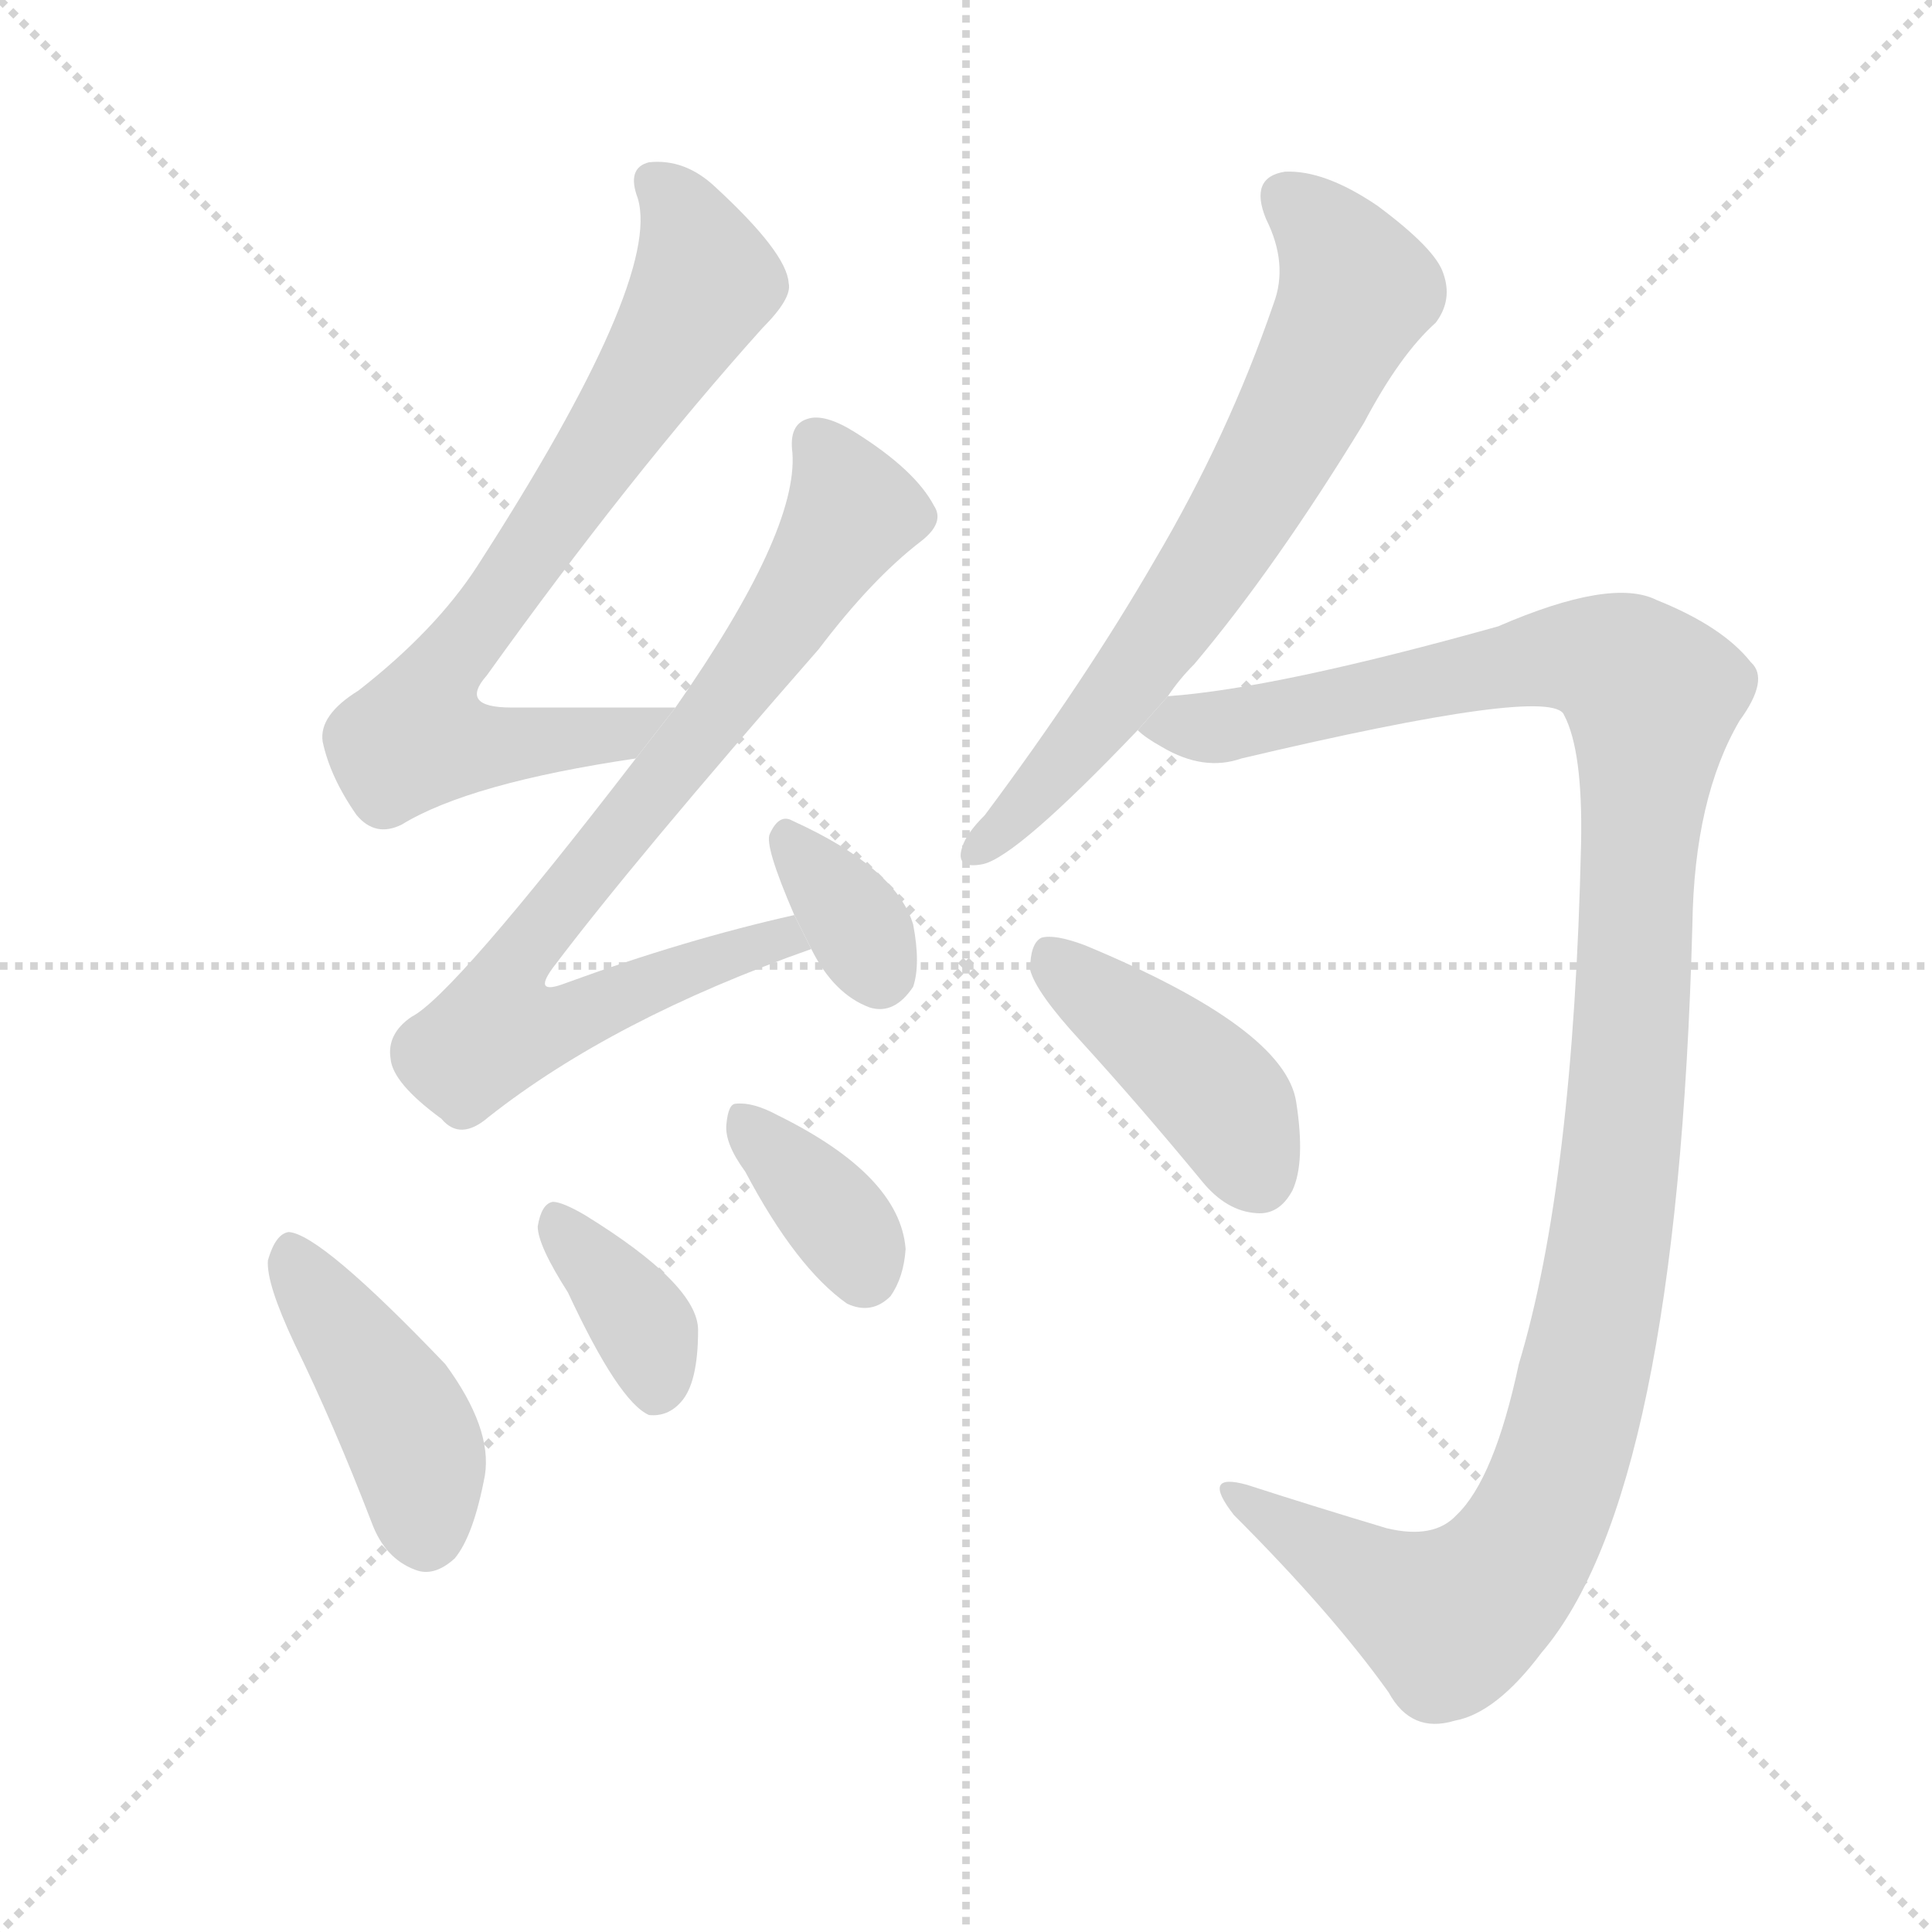 <svg version="1.1" viewBox="0 0 1024 1024" xmlns="http://www.w3.org/2000/svg">
  <g stroke="lightgray" stroke-dasharray="1,1" stroke-width="1" transform="scale(4, 4)">
    <line x1="0" y1="0" x2="256" y2="256"></line>
    <line x1="256" y1="0" x2="0" y2="256"></line>
    <line x1="128" y1="0" x2="128" y2="256"></line>
    <line x1="0" y1="128" x2="256" y2="128"></line>
  </g>
  <g transform="scale(1, -1) translate(0, -900)">
    <style type="text/css">
      
        @keyframes keyframes0 {
          from {
            stroke: blue;
            stroke-dashoffset: 737;
            stroke-width: 128;
          }
          71% {
            animation-timing-function: step-end;
            stroke: blue;
            stroke-dashoffset: 0;
            stroke-width: 128;
          }
          to {
            stroke: black;
            stroke-width: 1024;
          }
        }
        #make-me-a-hanzi-animation-0 {
          animation: keyframes0 0.85s both;
          animation-delay: 0s;
          animation-timing-function: linear;
        }
      
        @keyframes keyframes1 {
          from {
            stroke: blue;
            stroke-dashoffset: 786;
            stroke-width: 128;
          }
          72% {
            animation-timing-function: step-end;
            stroke: blue;
            stroke-dashoffset: 0;
            stroke-width: 128;
          }
          to {
            stroke: black;
            stroke-width: 1024;
          }
        }
        #make-me-a-hanzi-animation-1 {
          animation: keyframes1 0.89s both;
          animation-delay: 0.85s;
          animation-timing-function: linear;
        }
      
        @keyframes keyframes2 {
          from {
            stroke: blue;
            stroke-dashoffset: 341;
            stroke-width: 128;
          }
          53% {
            animation-timing-function: step-end;
            stroke: blue;
            stroke-dashoffset: 0;
            stroke-width: 128;
          }
          to {
            stroke: black;
            stroke-width: 1024;
          }
        }
        #make-me-a-hanzi-animation-2 {
          animation: keyframes2 0.528s both;
          animation-delay: 1.739s;
          animation-timing-function: linear;
        }
      
        @keyframes keyframes3 {
          from {
            stroke: blue;
            stroke-dashoffset: 427;
            stroke-width: 128;
          }
          58% {
            animation-timing-function: step-end;
            stroke: blue;
            stroke-dashoffset: 0;
            stroke-width: 128;
          }
          to {
            stroke: black;
            stroke-width: 1024;
          }
        }
        #make-me-a-hanzi-animation-3 {
          animation: keyframes3 0.597s both;
          animation-delay: 2.267s;
          animation-timing-function: linear;
        }
      
        @keyframes keyframes4 {
          from {
            stroke: blue;
            stroke-dashoffset: 364;
            stroke-width: 128;
          }
          54% {
            animation-timing-function: step-end;
            stroke: blue;
            stroke-dashoffset: 0;
            stroke-width: 128;
          }
          to {
            stroke: black;
            stroke-width: 1024;
          }
        }
        #make-me-a-hanzi-animation-4 {
          animation: keyframes4 0.546s both;
          animation-delay: 2.864s;
          animation-timing-function: linear;
        }
      
        @keyframes keyframes5 {
          from {
            stroke: blue;
            stroke-dashoffset: 360;
            stroke-width: 128;
          }
          54% {
            animation-timing-function: step-end;
            stroke: blue;
            stroke-dashoffset: 0;
            stroke-width: 128;
          }
          to {
            stroke: black;
            stroke-width: 1024;
          }
        }
        #make-me-a-hanzi-animation-5 {
          animation: keyframes5 0.543s both;
          animation-delay: 3.411s;
          animation-timing-function: linear;
        }
      
        @keyframes keyframes6 {
          from {
            stroke: blue;
            stroke-dashoffset: 676;
            stroke-width: 128;
          }
          69% {
            animation-timing-function: step-end;
            stroke: blue;
            stroke-dashoffset: 0;
            stroke-width: 128;
          }
          to {
            stroke: black;
            stroke-width: 1024;
          }
        }
        #make-me-a-hanzi-animation-6 {
          animation: keyframes6 0.8s both;
          animation-delay: 3.954s;
          animation-timing-function: linear;
        }
      
        @keyframes keyframes7 {
          from {
            stroke: blue;
            stroke-dashoffset: 1175;
            stroke-width: 128;
          }
          79% {
            animation-timing-function: step-end;
            stroke: blue;
            stroke-dashoffset: 0;
            stroke-width: 128;
          }
          to {
            stroke: black;
            stroke-width: 1024;
          }
        }
        #make-me-a-hanzi-animation-7 {
          animation: keyframes7 1.206s both;
          animation-delay: 4.754s;
          animation-timing-function: linear;
        }
      
        @keyframes keyframes8 {
          from {
            stroke: blue;
            stroke-dashoffset: 421;
            stroke-width: 128;
          }
          58% {
            animation-timing-function: step-end;
            stroke: blue;
            stroke-dashoffset: 0;
            stroke-width: 128;
          }
          to {
            stroke: black;
            stroke-width: 1024;
          }
        }
        #make-me-a-hanzi-animation-8 {
          animation: keyframes8 0.593s both;
          animation-delay: 5.96s;
          animation-timing-function: linear;
        }
      
    </style>
    
      <path d="M 358 525 Q 312 525 271 525 Q 243 525 258 542 Q 334 648 404 726 Q 420 742 418 750 Q 417 766 379 801 Q 363 816 344 814 Q 332 811 338 795 Q 351 752 253 600 Q 231 566 190 534 Q 169 521 171 507 Q 175 488 189 468 Q 199 456 213 463 Q 249 485 337 498 L 358 525 Z" fill="lightgray"></path>
    
      <path d="M 421 415 Q 363 402 300 379 Q 282 372 293 387 Q 336 444 434 556 Q 462 593 488 613 Q 501 623 495 632 Q 485 651 453 671 Q 437 681 428 678 Q 418 675 420 660 Q 423 618 358 525 L 337 498 Q 240 372 218 361 Q 205 352 207 339 Q 208 326 234 307 Q 244 295 259 308 Q 325 360 430 397 L 421 415 Z" fill="lightgray"></path>
    
      <path d="M 430 397 Q 442 373 461 366 Q 474 362 484 377 Q 488 389 484 410 Q 475 440 420 465 Q 413 469 408 458 Q 405 452 421 415 L 430 397 Z" fill="lightgray"></path>
    
      <path d="M 156 188 Q 177 145 197 93 Q 204 74 220 68 Q 230 64 241 74 Q 251 86 257 118 Q 261 143 236 177 Q 170 246 153 247 Q 146 246 142 232 Q 141 220 156 188 Z" fill="lightgray"></path>
    
      <path d="M 301 215 Q 328 157 344 150 Q 354 149 361 157 Q 370 167 370 195 Q 370 219 310 256 Q 298 263 293 263 Q 287 262 285 250 Q 285 240 301 215 Z" fill="lightgray"></path>
    
      <path d="M 395 279 Q 422 228 449 209 Q 462 203 472 213 Q 479 223 480 238 Q 477 277 412 309 Q 399 316 390 315 Q 386 315 385 304 Q 384 294 395 279 Z" fill="lightgray"></path>
    
      <path d="M 619 531 Q 625 540 633 548 Q 676 599 723 676 Q 742 712 761 729 Q 770 741 765 755 Q 761 768 730 791 Q 702 810 681 809 Q 662 806 671 784 Q 683 760 675 739 Q 651 669 612 603 Q 575 539 522 468 Q 512 458 510 451 Q 506 439 521 442 Q 539 446 603 513 L 619 531 Z" fill="lightgray"></path>
    
      <path d="M 603 513 Q 607 509 616 504 Q 638 491 658 498 Q 823 537 829 521 Q 839 502 838 453 Q 834 273 805 177 Q 792 116 772 97 Q 760 84 735 90 Q 695 102 661 113 Q 636 120 654 97 Q 706 45 736 3 Q 748 -19 771 -12 Q 793 -8 817 24 Q 889 108 897 410 Q 898 477 922 518 Q 938 540 928 549 Q 913 568 878 582 Q 854 594 794 568 Q 676 535 619 531 L 603 513 Z" fill="lightgray"></path>
    
      <path d="M 573 348 Q 604 314 637 274 Q 650 258 666 257 Q 678 256 685 269 Q 692 284 687 316 Q 681 355 575 399 Q 559 405 552 403 Q 546 400 546 386 Q 549 374 573 348 Z" fill="lightgray"></path>
    
    
      <clipPath id="make-me-a-hanzi-clip-0">
        <path d="M 358 525 Q 312 525 271 525 Q 243 525 258 542 Q 334 648 404 726 Q 420 742 418 750 Q 417 766 379 801 Q 363 816 344 814 Q 332 811 338 795 Q 351 752 253 600 Q 231 566 190 534 Q 169 521 171 507 Q 175 488 189 468 Q 199 456 213 463 Q 249 485 337 498 L 358 525 Z"></path>
      </clipPath>
      <path clip-path="url(#make-me-a-hanzi-clip-0)" d="M 347 803 L 362 785 L 374 751 L 297 628 L 227 531 L 220 510 L 241 505 L 326 509 L 350 524" fill="none" id="make-me-a-hanzi-animation-0" stroke-dasharray="609 1218" stroke-linecap="round"></path>
    
      <clipPath id="make-me-a-hanzi-clip-1">
        <path d="M 421 415 Q 363 402 300 379 Q 282 372 293 387 Q 336 444 434 556 Q 462 593 488 613 Q 501 623 495 632 Q 485 651 453 671 Q 437 681 428 678 Q 418 675 420 660 Q 423 618 358 525 L 337 498 Q 240 372 218 361 Q 205 352 207 339 Q 208 326 234 307 Q 244 295 259 308 Q 325 360 430 397 L 421 415 Z"></path>
      </clipPath>
      <path clip-path="url(#make-me-a-hanzi-clip-1)" d="M 433 665 L 452 629 L 387 530 L 277 396 L 270 360 L 300 359 L 414 403 L 421 398" fill="none" id="make-me-a-hanzi-animation-1" stroke-dasharray="658 1316" stroke-linecap="round"></path>
    
      <clipPath id="make-me-a-hanzi-clip-2">
        <path d="M 430 397 Q 442 373 461 366 Q 474 362 484 377 Q 488 389 484 410 Q 475 440 420 465 Q 413 469 408 458 Q 405 452 421 415 L 430 397 Z"></path>
      </clipPath>
      <path clip-path="url(#make-me-a-hanzi-clip-2)" d="M 418 454 L 455 409 L 466 385" fill="none" id="make-me-a-hanzi-animation-2" stroke-dasharray="213 426" stroke-linecap="round"></path>
    
      <clipPath id="make-me-a-hanzi-clip-3">
        <path d="M 156 188 Q 177 145 197 93 Q 204 74 220 68 Q 230 64 241 74 Q 251 86 257 118 Q 261 143 236 177 Q 170 246 153 247 Q 146 246 142 232 Q 141 220 156 188 Z"></path>
      </clipPath>
      <path clip-path="url(#make-me-a-hanzi-clip-3)" d="M 154 239 L 213 150 L 226 87" fill="none" id="make-me-a-hanzi-animation-3" stroke-dasharray="299 598" stroke-linecap="round"></path>
    
      <clipPath id="make-me-a-hanzi-clip-4">
        <path d="M 301 215 Q 328 157 344 150 Q 354 149 361 157 Q 370 167 370 195 Q 370 219 310 256 Q 298 263 293 263 Q 287 262 285 250 Q 285 240 301 215 Z"></path>
      </clipPath>
      <path clip-path="url(#make-me-a-hanzi-clip-4)" d="M 294 253 L 342 194 L 347 162" fill="none" id="make-me-a-hanzi-animation-4" stroke-dasharray="236 472" stroke-linecap="round"></path>
    
      <clipPath id="make-me-a-hanzi-clip-5">
        <path d="M 395 279 Q 422 228 449 209 Q 462 203 472 213 Q 479 223 480 238 Q 477 277 412 309 Q 399 316 390 315 Q 386 315 385 304 Q 384 294 395 279 Z"></path>
      </clipPath>
      <path clip-path="url(#make-me-a-hanzi-clip-5)" d="M 394 306 L 451 244 L 458 225" fill="none" id="make-me-a-hanzi-animation-5" stroke-dasharray="232 464" stroke-linecap="round"></path>
    
      <clipPath id="make-me-a-hanzi-clip-6">
        <path d="M 619 531 Q 625 540 633 548 Q 676 599 723 676 Q 742 712 761 729 Q 770 741 765 755 Q 761 768 730 791 Q 702 810 681 809 Q 662 806 671 784 Q 683 760 675 739 Q 651 669 612 603 Q 575 539 522 468 Q 512 458 510 451 Q 506 439 521 442 Q 539 446 603 513 L 619 531 Z"></path>
      </clipPath>
      <path clip-path="url(#make-me-a-hanzi-clip-6)" d="M 682 794 L 700 780 L 715 757 L 718 743 L 712 729 L 635 590 L 582 516 L 519 451" fill="none" id="make-me-a-hanzi-animation-6" stroke-dasharray="548 1096" stroke-linecap="round"></path>
    
      <clipPath id="make-me-a-hanzi-clip-7">
        <path d="M 603 513 Q 607 509 616 504 Q 638 491 658 498 Q 823 537 829 521 Q 839 502 838 453 Q 834 273 805 177 Q 792 116 772 97 Q 760 84 735 90 Q 695 102 661 113 Q 636 120 654 97 Q 706 45 736 3 Q 748 -19 771 -12 Q 793 -8 817 24 Q 889 108 897 410 Q 898 477 922 518 Q 938 540 928 549 Q 913 568 878 582 Q 854 594 794 568 Q 676 535 619 531 L 603 513 Z"></path>
      </clipPath>
      <path clip-path="url(#make-me-a-hanzi-clip-7)" d="M 612 513 L 669 516 L 812 551 L 855 548 L 876 531 L 858 271 L 836 155 L 812 87 L 786 54 L 765 43 L 654 106" fill="none" id="make-me-a-hanzi-animation-7" stroke-dasharray="1047 2094" stroke-linecap="round"></path>
    
      <clipPath id="make-me-a-hanzi-clip-8">
        <path d="M 573 348 Q 604 314 637 274 Q 650 258 666 257 Q 678 256 685 269 Q 692 284 687 316 Q 681 355 575 399 Q 559 405 552 403 Q 546 400 546 386 Q 549 374 573 348 Z"></path>
      </clipPath>
      <path clip-path="url(#make-me-a-hanzi-clip-8)" d="M 557 395 L 649 315 L 667 276" fill="none" id="make-me-a-hanzi-animation-8" stroke-dasharray="293 586" stroke-linecap="round"></path>
    
  </g>
</svg>